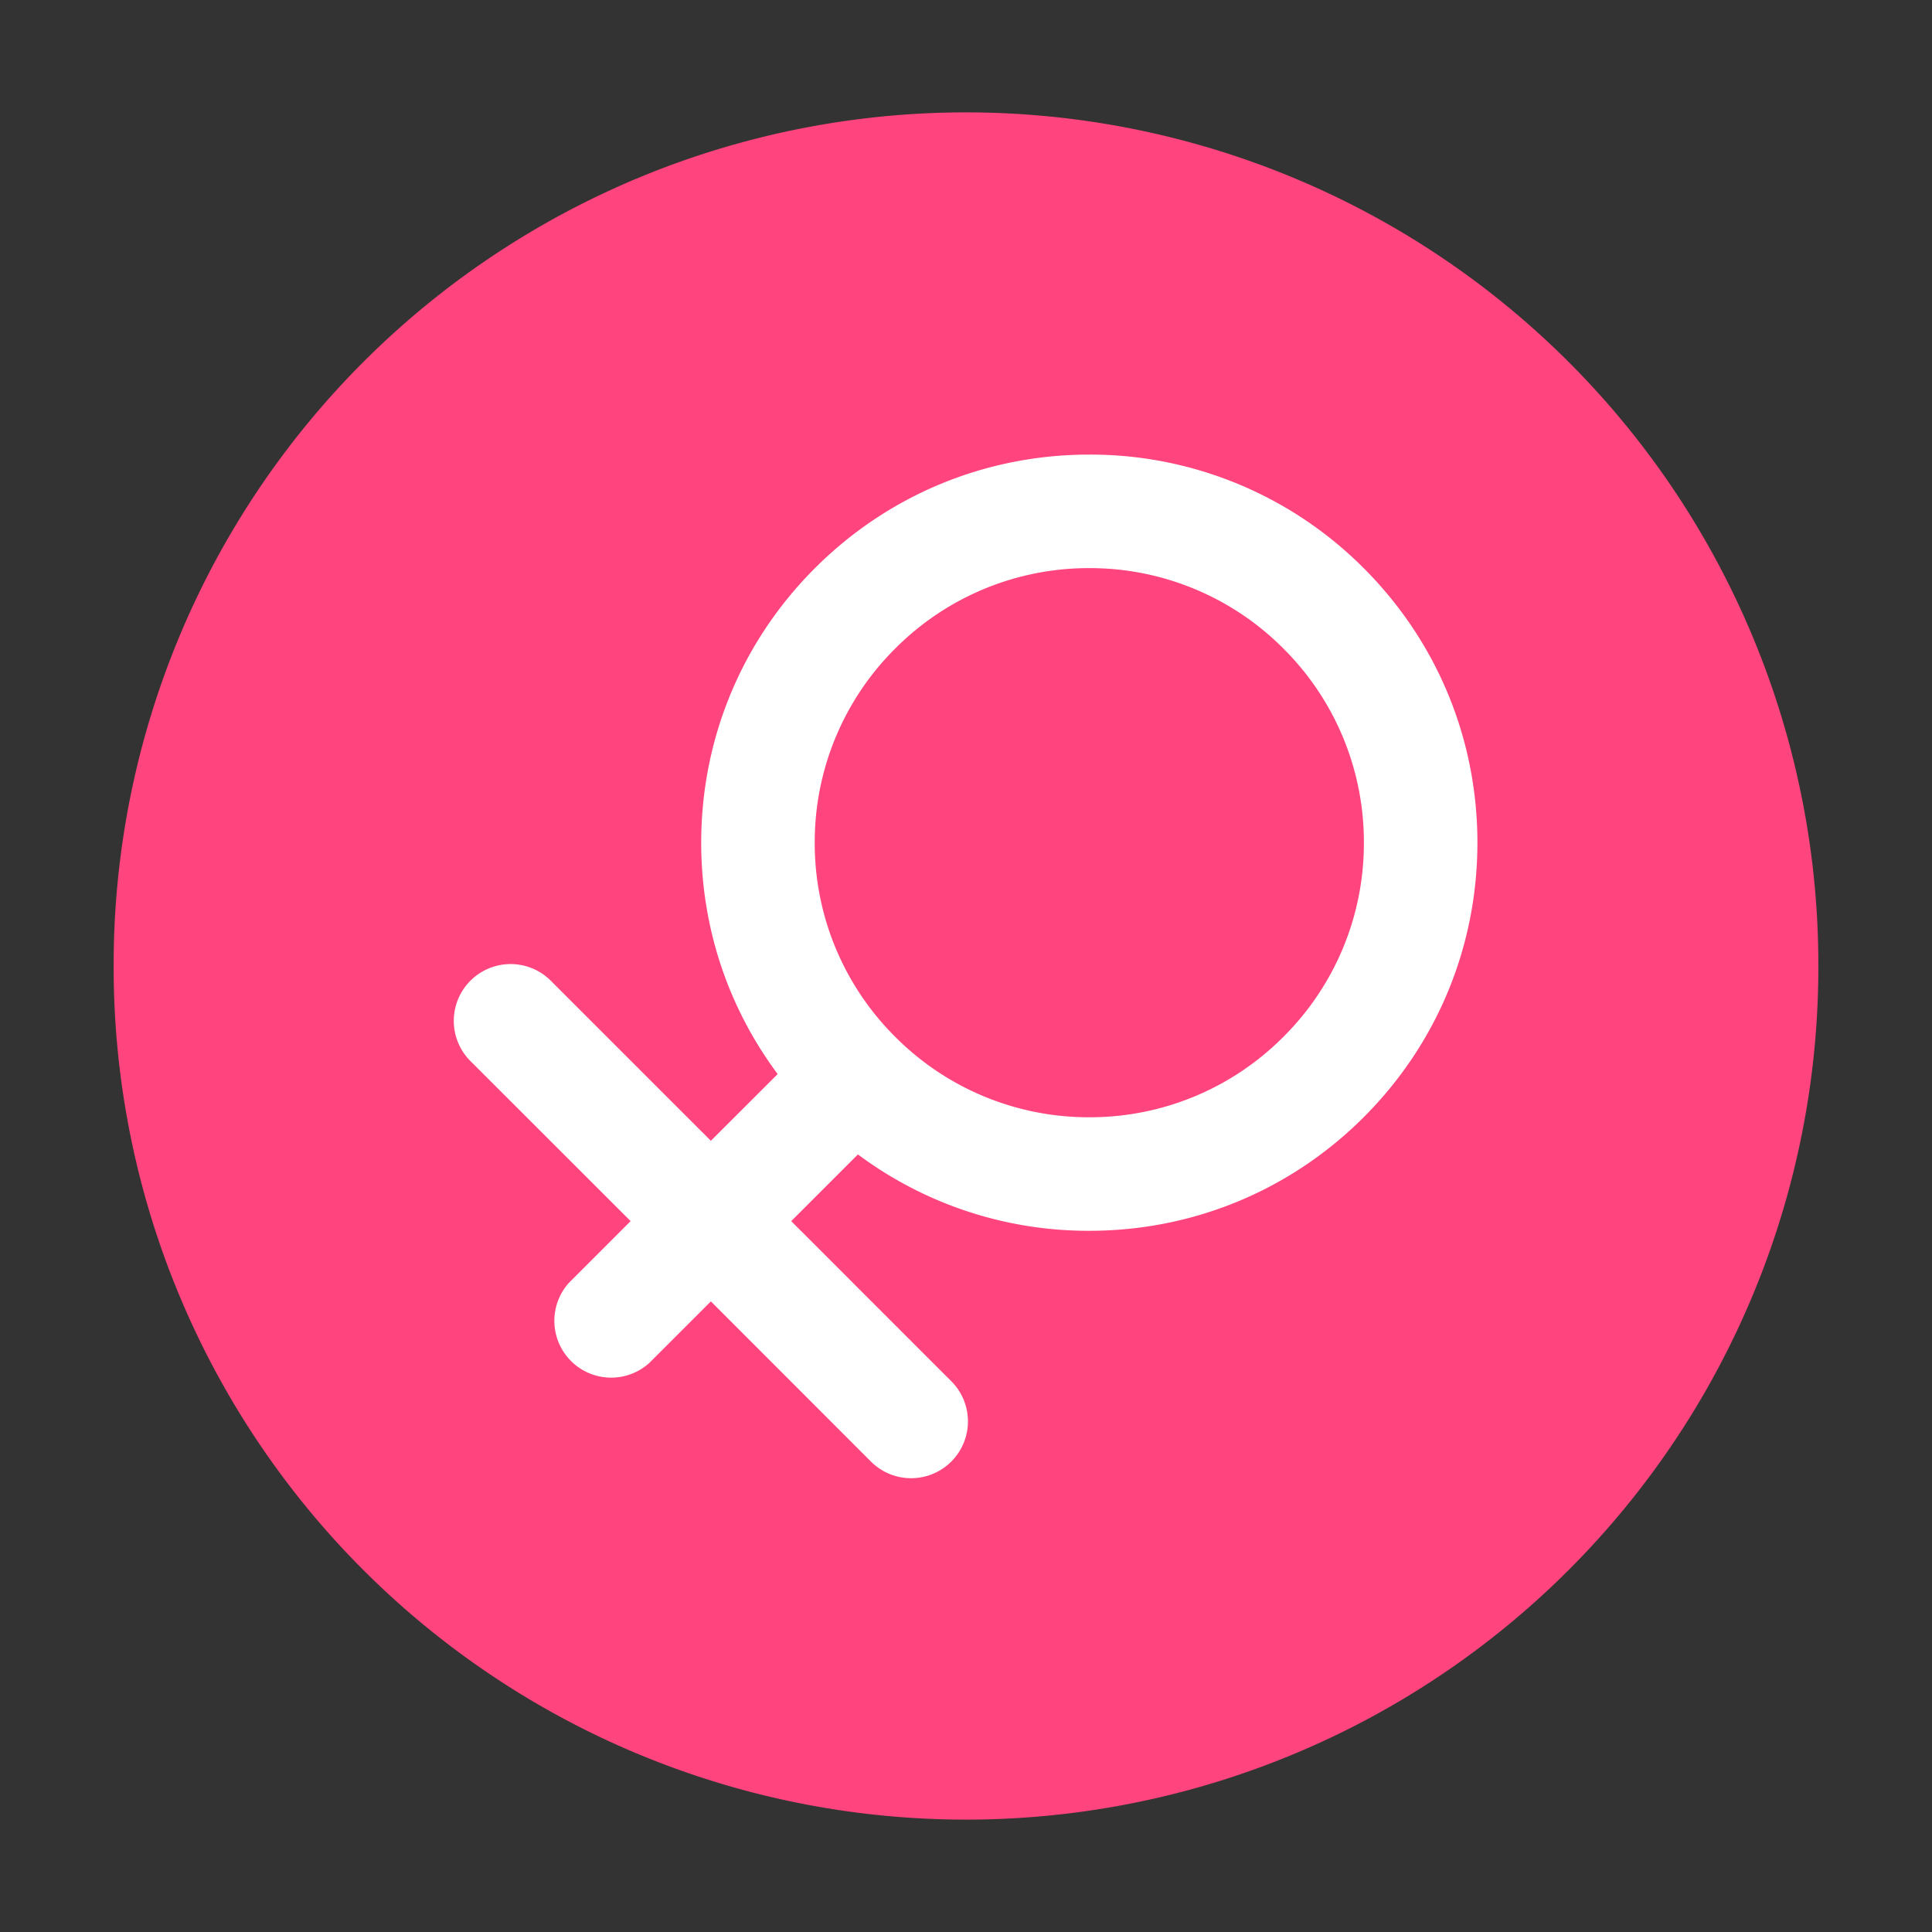 <?xml version="1.0" standalone="no"?><!DOCTYPE svg PUBLIC "-//W3C//DTD SVG 1.1//EN" "http://www.w3.org/Graphics/SVG/1.1/DTD/svg11.dtd"><svg t="1571287107902" class="icon" viewBox="0 0 1024 1024" version="1.1" xmlns="http://www.w3.org/2000/svg" p-id="12140" xmlns:xlink="http://www.w3.org/1999/xlink" width="200" height="200"><rect x="0" y="0" width="1024" height="1024" fill="#333333" stroke="none"/><defs><style type="text/css"></style></defs><path d="M512 512m-451.765 0a451.765 451.765 0 1 0 903.529 0 451.765 451.765 0 1 0-903.529 0Z" fill="#FF447E" p-id="12141"></path><path d="M722.824 301.176a204.378 204.378 0 0 0-145.468-60.235c-54.935 0-106.616 21.384-145.468 60.235s-60.235 90.534-60.235 145.468c0 44.755 14.216 87.341 40.538 122.639l-35.418 35.358-84.45-84.45a30.118 30.118 0 1 0-42.586 42.586l84.51 84.45-32.768 32.768a30.118 30.118 0 0 0 42.526 42.526l32.768-32.768 84.45 84.51a30.118 30.118 0 1 0 42.586-42.586l-84.45-84.45 35.358-35.358a204.198 204.198 0 0 0 122.639 40.478c54.935 0 106.616-21.384 145.468-60.235s60.235-90.534 60.235-145.468c0-54.935-21.384-106.616-60.235-145.468z m-42.586 248.35a144.565 144.565 0 0 1-102.882 42.647 144.565 144.565 0 0 1-102.882-42.647 144.565 144.565 0 0 1-42.647-102.882 144.565 144.565 0 0 1 42.647-102.882 144.565 144.565 0 0 1 102.882-42.647 144.565 144.565 0 0 1 102.882 42.647 144.565 144.565 0 0 1 42.647 102.882 144.565 144.565 0 0 1-42.647 102.882z" fill="#FFFFFF" p-id="12142"></path></svg>